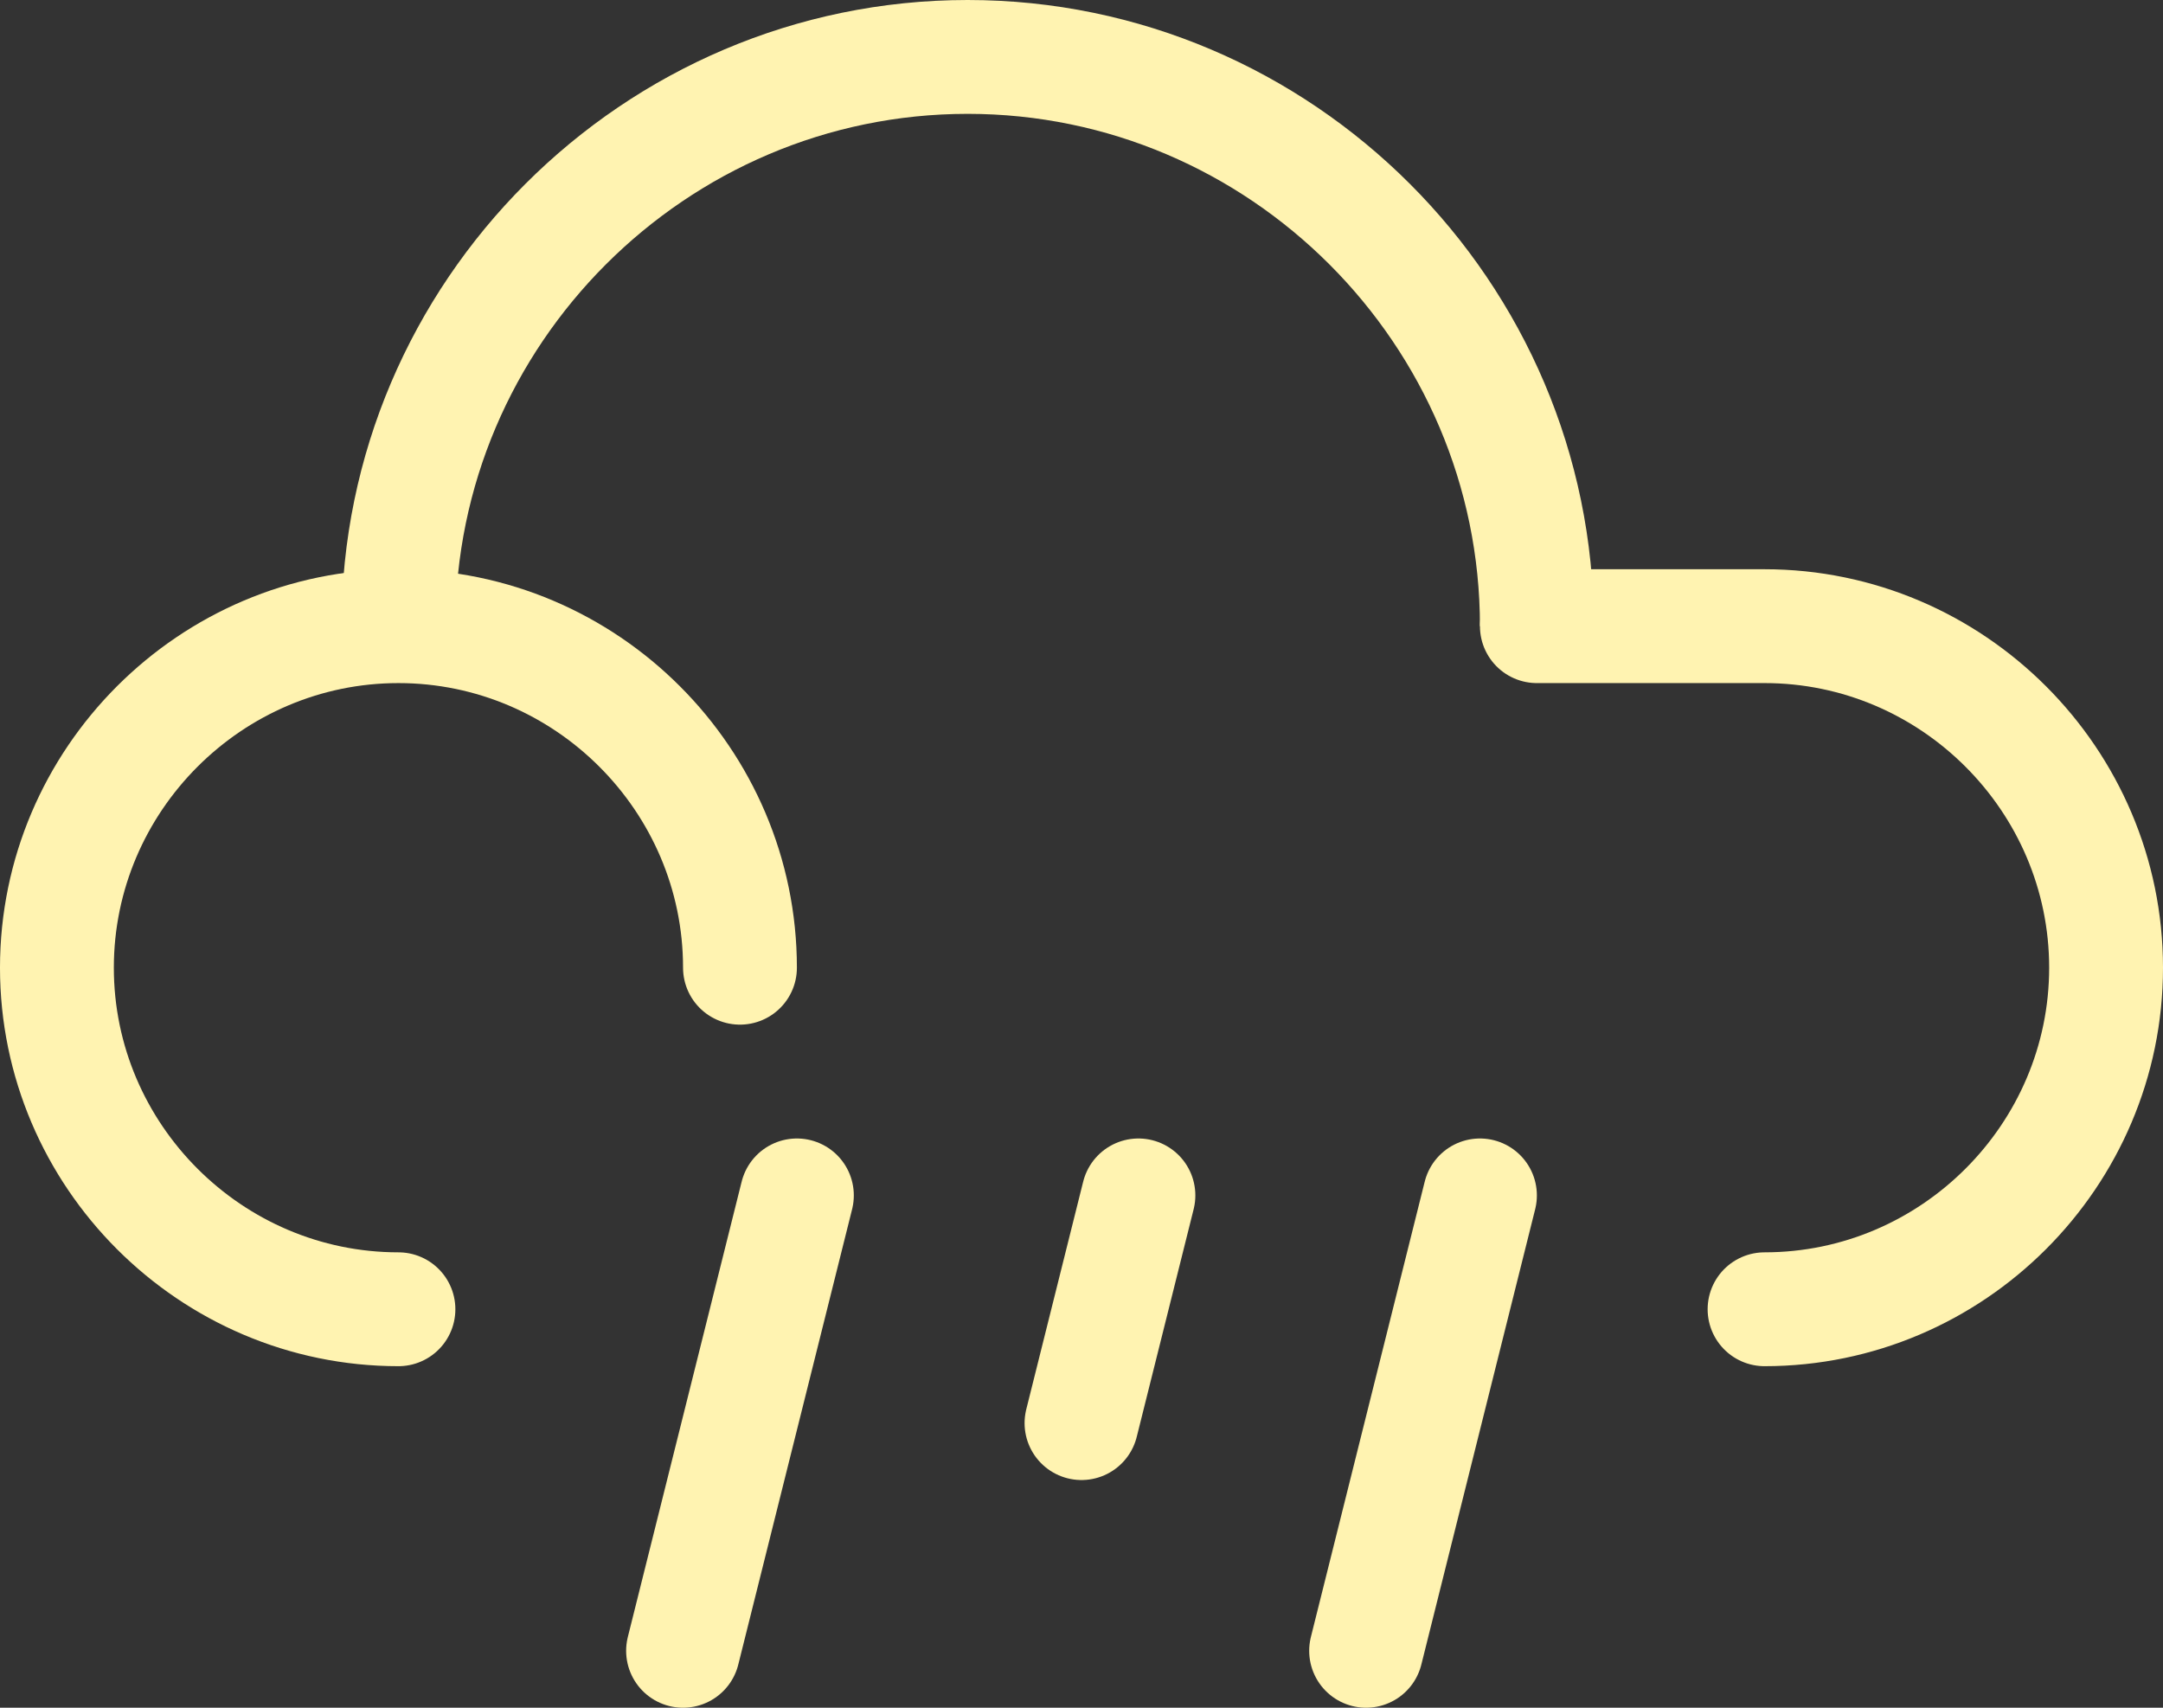 <?xml version="1.0" encoding="utf-8"?>
<!-- Generator: Adobe Illustrator 25.4.1, SVG Export Plug-In . SVG Version: 6.00 Build 0)  -->
<svg version="1.1" id="Layer_1" xmlns="http://www.w3.org/2000/svg" xmlns:xlink="http://www.w3.org/1999/xlink" x="0px" y="0px"
	 viewBox="0 0 38 30" style="enable-background:new 0 0 38 30;" xml:space="preserve">
<rect x="0" y="0" width="38" height="30" fill="#333333" stroke="none"/>
<style type="text/css">
	.st0{fill:none;stroke:#FFF3B1;stroke-width:2;stroke-miterlimit:10;}
	.st1{fill:none;stroke:#FFF3B1;stroke-width:2;stroke-linecap:round;stroke-miterlimit:10;}
</style>
<g id="Layer_2_00000057869964107108661890000015367783418507301764_">
	<g id="_11">
		<path class="st0" d="M7,11C7,5.5,11.5,1,17,1s10,4.5,10,10"/>
		<path class="st1" d="M31,23c3.3,0,6-2.7,6-6s-2.7-6-6-6h-4"/>
		<path class="st1" d="M13,17c0-3.3-2.7-6-6-6s-6,2.7-6,6s2.7,6,6,6"/>
		<line class="st1" x1="14" y1="21" x2="12" y2="29"/>
		<line class="st1" x1="20" y1="21" x2="19" y2="25"/>
		<line class="st1" x1="26" y1="21" x2="24" y2="29"/>
	</g>
</g>
</svg>

